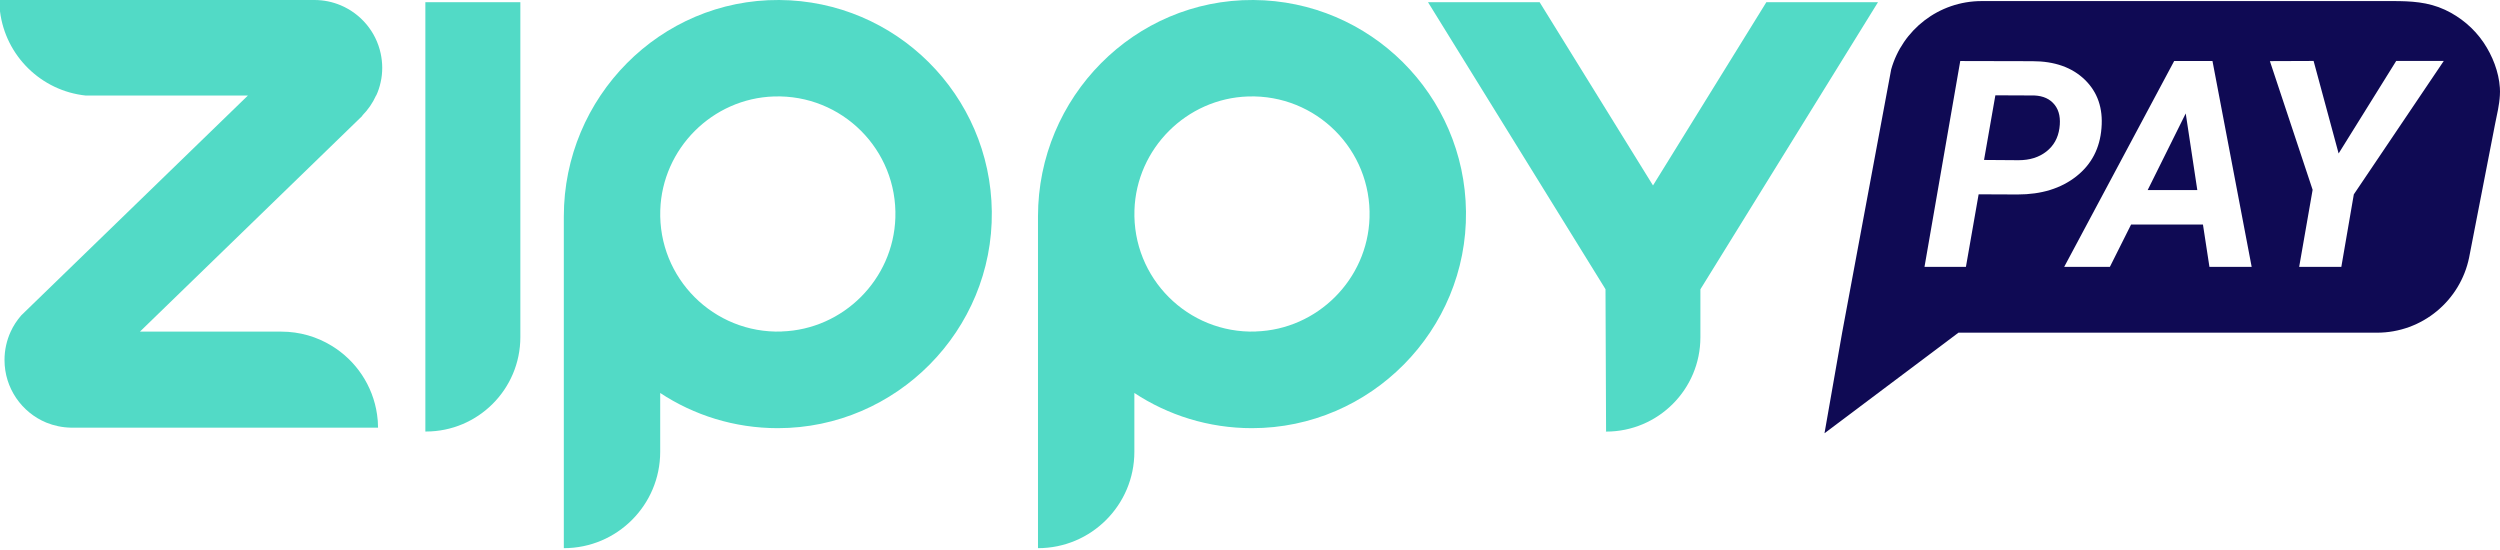 <svg width="200" height="44" viewBox="0 0 200 44" fill="none" xmlns="http://www.w3.org/2000/svg">
<path d="M34.029 34.528V0.177H41.628V26.969C41.628 31.136 38.242 34.522 34.075 34.522H34.036L34.029 34.528Z" fill="#52DAC6"/>
<path d="M128.408 34.528C128.408 34.528 128.46 34.528 128.486 34.528C132.653 34.528 136.032 31.149 136.032 26.982V23.144L150.239 0.177H141.308L132.24 14.836L123.171 0.177H114.241C118.972 7.829 123.709 15.486 128.44 23.137L128.486 34.522" fill="#52DAC6"/>
<path d="M62.337 0C52.809 -0.059 45.106 7.783 45.106 17.31V43.853C49.364 43.853 52.816 40.401 52.816 36.143V31.438C55.513 33.216 58.748 34.253 62.225 34.253C71.714 34.253 79.457 26.418 79.345 16.93C79.24 7.592 71.674 0.059 62.337 0ZM62.534 26.523C57.094 26.7 52.645 22.251 52.822 16.812C52.98 11.89 56.989 7.874 61.917 7.717C67.357 7.54 71.806 11.982 71.629 17.422C71.471 22.35 67.462 26.359 62.534 26.517V26.523Z" fill="#52DAC6"/>
<path d="M100.271 0C90.743 -0.059 83.039 7.783 83.039 17.31V43.853C87.298 43.853 90.749 40.401 90.749 36.143V31.438C93.446 33.216 96.681 34.253 100.159 34.253C109.647 34.253 117.39 26.418 117.279 16.93C117.174 7.592 109.608 0.059 100.271 0ZM100.467 26.523C95.028 26.7 90.579 22.251 90.756 16.812C90.913 11.89 94.923 7.874 99.851 7.717C105.29 7.54 109.739 11.982 109.562 17.422C109.405 22.35 105.395 26.359 100.467 26.517V26.523Z" fill="#52DAC6"/>
<path d="M199.99 7.028C199.905 5.742 199.4 4.462 198.684 3.399C197.917 2.264 196.834 1.359 195.594 0.781C194.235 0.151 192.871 0.086 191.407 0.086C190.423 0.086 189.439 0.086 188.454 0.086H158.539C155.094 0.086 152.187 2.395 151.295 5.552L151.039 6.923C150.987 7.192 150.941 7.461 150.888 7.73L147.371 26.615C146.899 29.299 146.433 31.976 145.96 34.66C149.53 31.976 153.106 29.299 156.676 26.615H190.154C193.789 26.615 196.827 24.036 197.529 20.604C198.225 17.035 198.921 13.472 199.61 9.902C199.76 9.154 199.951 8.386 199.99 7.619C200.003 7.422 200.003 7.231 199.99 7.035V7.028ZM158.29 15.545L157.273 21.352H153.959L156.82 4.882L162.588 4.895C164.366 4.895 165.764 5.388 166.787 6.378C167.805 7.369 168.251 8.655 168.119 10.243C167.995 11.857 167.326 13.15 166.098 14.115C164.871 15.079 163.31 15.558 161.407 15.558L158.283 15.545H158.29ZM176.755 21.352L176.236 17.96H170.488L168.789 21.352H165.134L173.933 4.882H176.998L180.134 21.352H176.748H176.755ZM188.304 15.558L187.306 21.352H183.933L185.01 15.184L181.591 4.889L185.088 4.876L187.09 12.277L191.696 4.876H195.502L188.304 15.552V15.558Z" fill="#0F0A54"/>
<path d="M158.723 12.796L161.486 12.816C162.378 12.816 163.113 12.586 163.703 12.127C164.294 11.667 164.642 11.044 164.753 10.263C164.865 9.476 164.74 8.852 164.373 8.386C164.005 7.92 163.467 7.671 162.752 7.638L159.629 7.625L158.723 12.796Z" fill="#0F0A54"/>
<path d="M171.814 15.204H175.784L174.858 9.075L171.814 15.204Z" fill="#0F0A54"/>
<path d="M30.086 7.638C29.817 8.242 29.436 8.786 28.977 9.252L28.99 9.265L11.194 26.53H22.5C23.983 26.53 25.361 26.943 26.536 27.665C28.465 28.839 29.83 30.834 30.165 33.163C30.217 33.505 30.243 33.852 30.243 34.213H5.683C4.98 34.2 4.311 34.056 3.701 33.807C1.739 32.993 0.361 31.057 0.361 28.8C0.361 27.993 0.538 27.225 0.853 26.536C1.07 26.057 1.358 25.624 1.7 25.23L2.362 24.587L19.83 7.645H6.87C3.294 7.271 0.446 4.469 0 0.912V0H25.151C25.899 0 26.608 0.151 27.264 0.427C28.872 1.109 30.079 2.533 30.453 4.272C30.532 4.639 30.578 5.027 30.578 5.42C30.578 5.814 30.539 6.201 30.453 6.569C30.375 6.943 30.256 7.297 30.099 7.638H30.086Z" fill="#52DAC6"/>
</svg>
